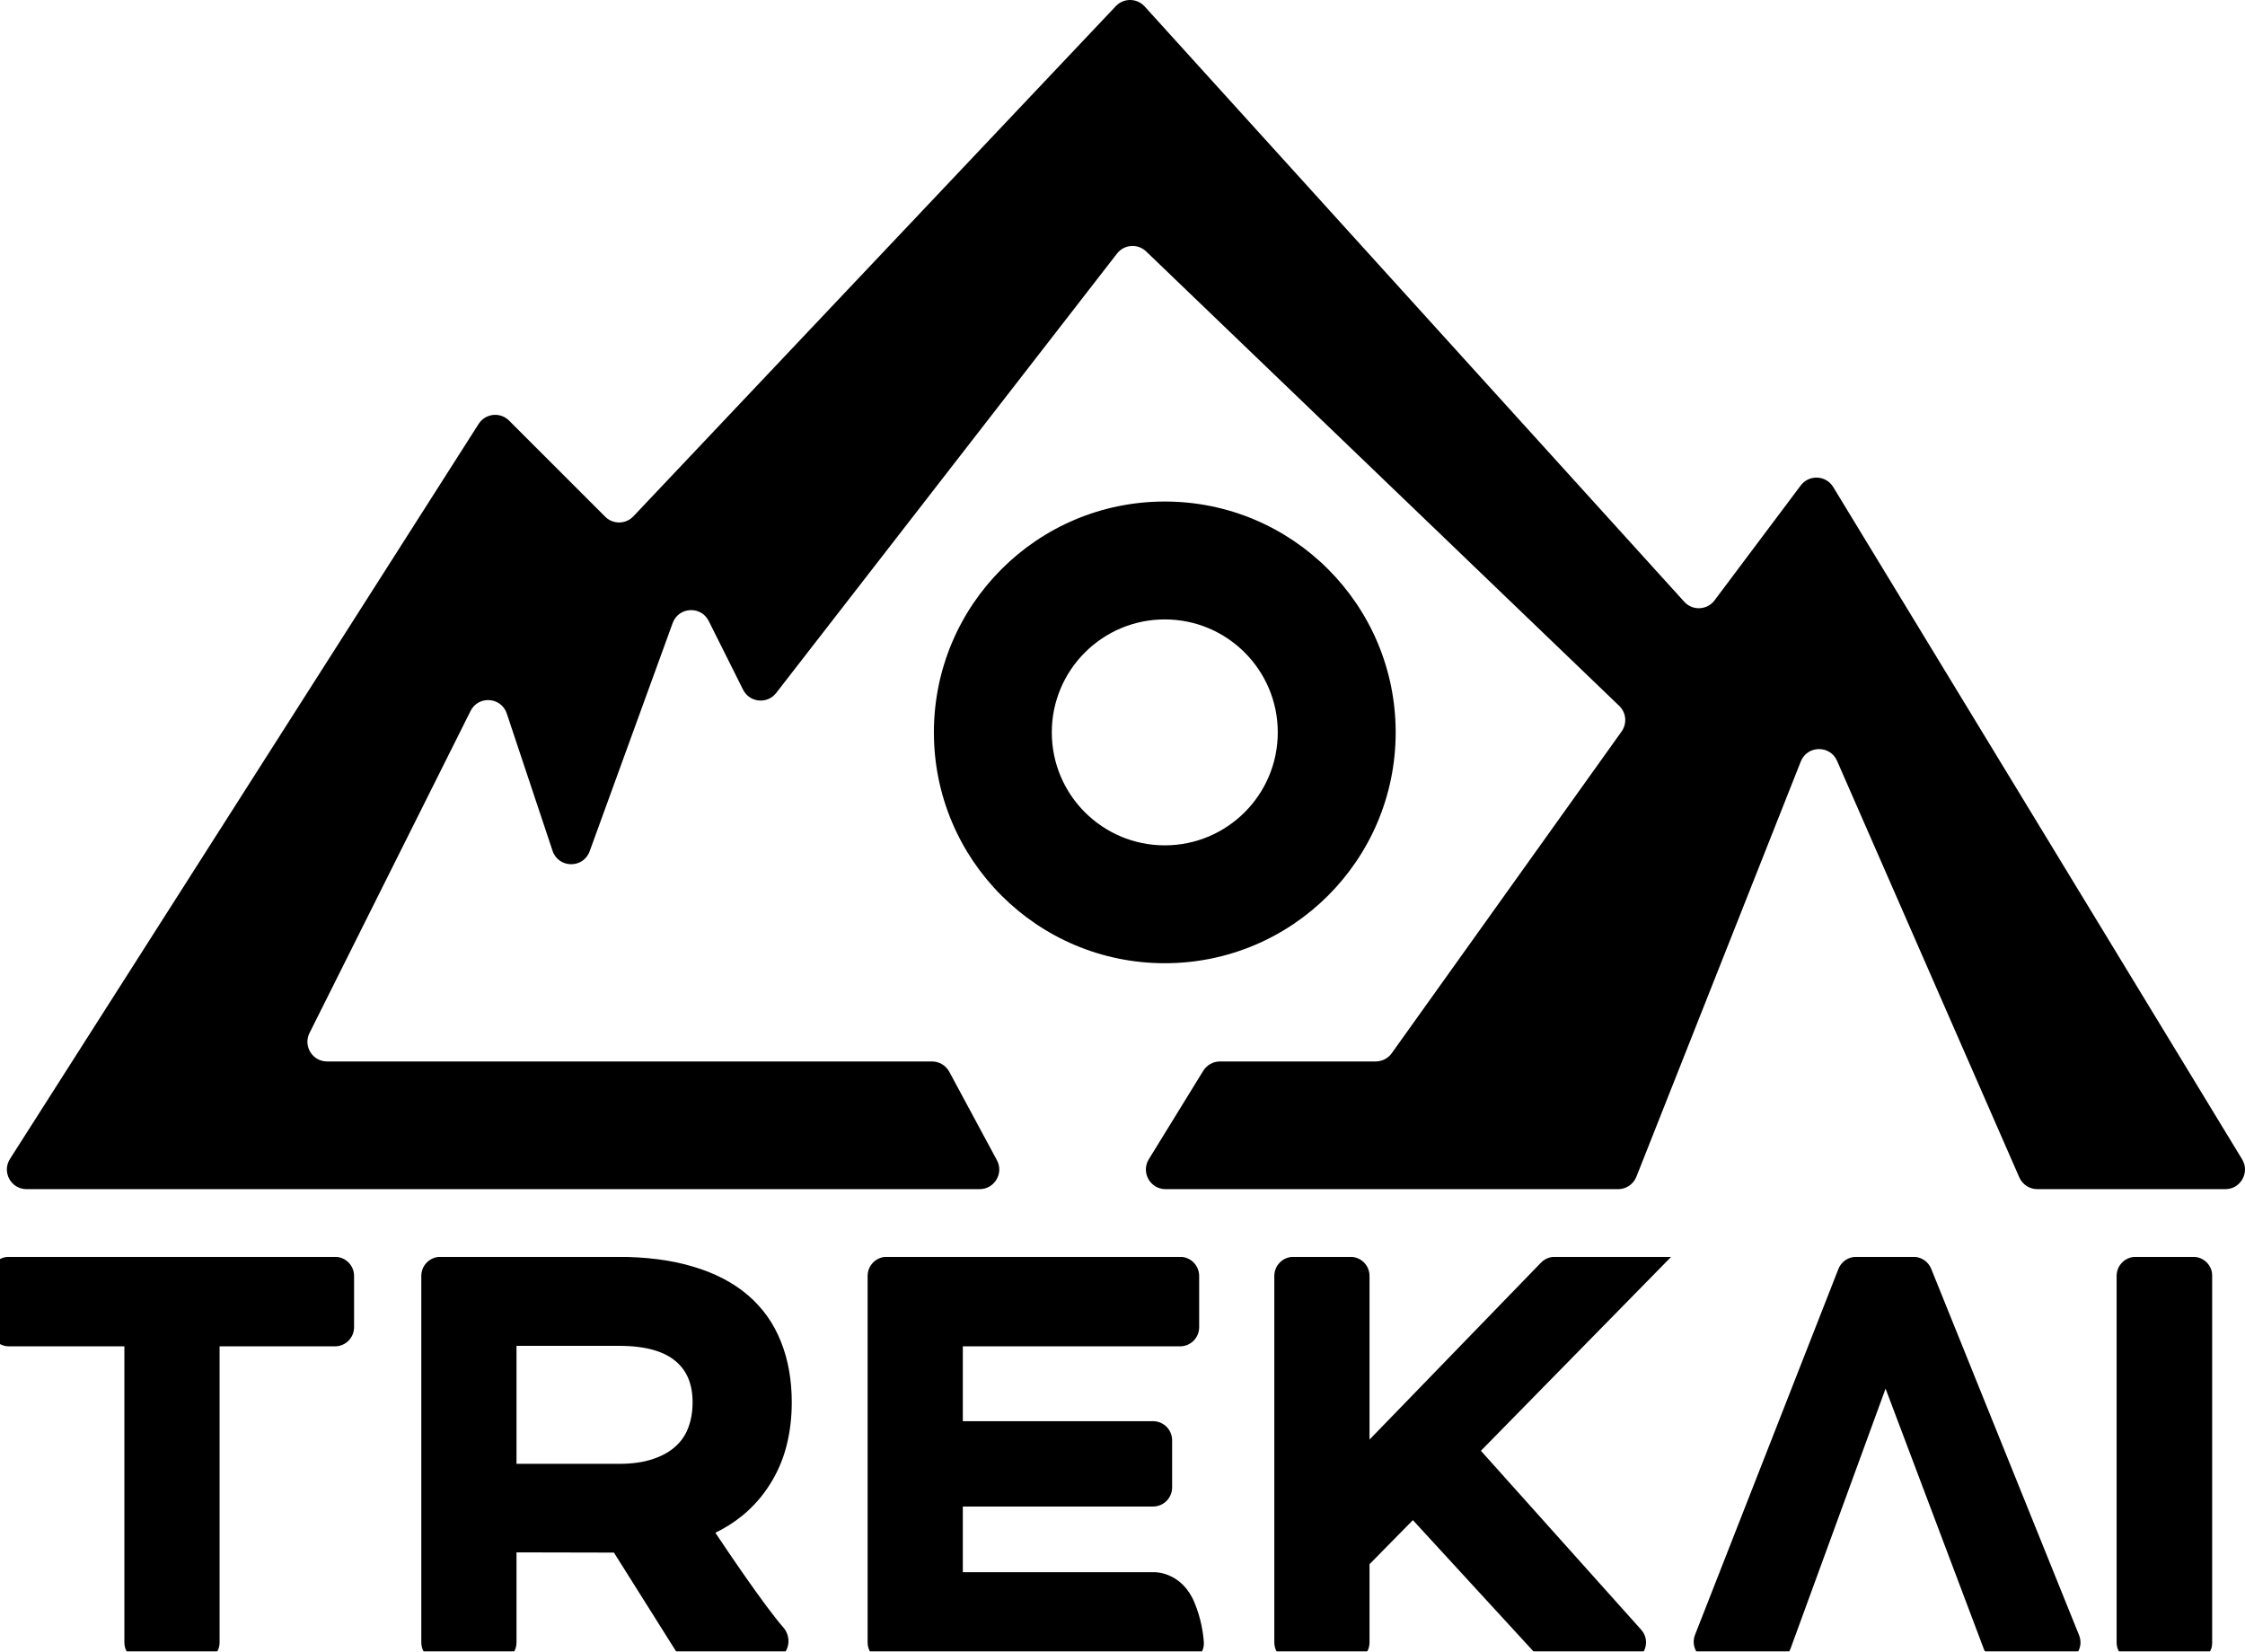 <svg width="4001" height="2944" viewBox="0 0 4001 2944" fill="none" xmlns="http://www.w3.org/2000/svg">
<g clip-path="url(#clip0_1_32)">
<path d="M17.769 2065.86C2.907 2089.17 19.652 2119.7 47.298 2119.7H1745.83C1772.33 2119.7 1789.23 2091.41 1776.67 2068.08L1691.81 1910.49C1685.7 1899.14 1673.86 1892.07 1660.98 1892.07H582.91C556.877 1892.07 539.945 1864.67 551.587 1841.39L838.633 1267.29C852.586 1239.38 893.312 1242.28 903.178 1271.87L984.737 1516.55C995.228 1548.03 1039.53 1548.63 1050.87 1517.45L1198.82 1110.59C1209.32 1081.7 1249.3 1079.4 1263.05 1106.9L1324.32 1229.44C1335.85 1252.5 1367.51 1255.61 1383.31 1235.24L1990.72 451.989C2003.47 435.55 2027.65 433.784 2042.66 448.197L2885.75 1258.24C2898.29 1270.29 2900.09 1289.7 2889.98 1303.85L2480.31 1877.4C2473.74 1886.61 2463.12 1892.07 2451.81 1892.07H2174.23C2162.07 1892.07 2150.78 1898.38 2144.4 1908.74L2047.43 2066.33C2033.07 2089.66 2049.85 2119.7 2077.25 2119.7H2883.78C2898.14 2119.7 2911.05 2110.93 2916.34 2097.57L3209.32 1357.39C3220.78 1328.45 3261.49 1327.72 3273.97 1356.25L3598.79 2098.72C3604.37 2111.46 3616.96 2119.7 3630.88 2119.7H3965.93C3993.24 2119.7 4010.04 2089.82 3995.85 2066.48L3267.15 868.17C3254.28 846.996 3224.09 845.528 3209.22 865.354L3055.61 1070.16C3042.41 1087.77 3016.43 1088.97 3001.65 1072.67L2039.99 11.504C2026.28 -3.616 2002.61 -3.866 1988.59 10.961L1128.81 920.354C1115.26 934.688 1092.55 935.006 1078.6 921.058L907.287 749.738C891.453 733.904 865.032 736.794 852.995 755.676L17.769 2065.86Z" fill="black"/>
<path fill-rule="evenodd" clip-rule="evenodd" d="M2075.86 1716.97C2303.12 1716.97 2487.35 1532.74 2487.35 1305.48C2487.35 1078.22 2303.12 893.995 2075.86 893.995C1848.61 893.995 1664.38 1078.22 1664.38 1305.48C1664.38 1532.74 1848.61 1716.97 2075.86 1716.97ZM2075.86 1506.85C2187.07 1506.85 2277.23 1416.69 2277.23 1305.48C2277.23 1194.27 2187.07 1104.12 2075.86 1104.12C1964.65 1104.12 1874.5 1194.27 1874.5 1305.48C1874.5 1416.69 1964.65 1506.85 2075.86 1506.85Z" fill="black"/>
<mask id="path-2-outside-1_1_32" maskUnits="userSpaceOnUse" x="-18" y="2240.35" width="3961" height="722" fill="black">
<rect fill="white" x="-18" y="2240.35" width="3961" height="722"/>
<path d="M240.67 2395.88C240.67 2387.6 233.954 2380.88 225.67 2380.88H16C7.716 2380.88 1 2374.17 1 2365.88V2274.35C1 2266.07 7.716 2259.35 16 2259.35H597.013C605.297 2259.35 612.013 2266.07 612.013 2274.35V2365.88C612.013 2374.17 605.297 2380.88 597.013 2380.88H387.343C379.059 2380.88 372.343 2387.6 372.343 2395.88V2927.64C372.343 2935.93 365.627 2942.64 357.343 2942.64H255.67C247.386 2942.64 240.67 2935.93 240.67 2927.64V2395.88Z"/>
<path d="M769.838 2274.35C769.838 2266.07 776.553 2259.35 784.838 2259.35H1100.06C1149.9 2259.35 1193.1 2264.89 1229.65 2275.96C1266.21 2286.75 1296.53 2302.49 1320.62 2323.18C1344.71 2343.87 1362.57 2369.08 1374.2 2398.81C1386.11 2428.54 1392.07 2462.2 1392.07 2499.79C1392.07 2525.15 1389.16 2549.34 1383.34 2572.36C1377.53 2595.1 1368.53 2616.08 1356.34 2635.32C1344.44 2654.55 1329.34 2671.75 1311.07 2686.9C1297.07 2698.28 1281.21 2708.21 1263.47 2716.69C1254.92 2720.78 1251.52 2731.39 1256.78 2739.28C1282.08 2777.24 1348.55 2875.75 1381.73 2913.44C1387.56 2920.07 1387.83 2930.5 1381.59 2936.74L1380.09 2938.25C1377.27 2941.06 1373.46 2942.64 1369.48 2942.64H1235.03C1229.88 2942.64 1225.08 2940 1222.34 2935.63L1106.62 2751.71C1105.38 2749.74 1103.22 2748.54 1100.89 2748.54L916.544 2748.14C908.246 2748.12 901.511 2754.84 901.511 2763.14V2927.64C901.511 2935.93 894.795 2942.64 886.511 2942.64H784.838C776.553 2942.64 769.838 2935.93 769.838 2927.64V2274.35ZM1103.38 2628.32C1128.3 2628.32 1150.04 2625.26 1168.59 2619.14C1187.43 2613.02 1203.07 2604.42 1215.53 2593.35C1228.27 2582.27 1237.69 2568.87 1243.78 2553.13C1250.15 2537.1 1253.33 2519.32 1253.33 2499.79C1253.33 2461.61 1240.87 2432.18 1215.95 2411.49C1191.03 2390.5 1153.5 2380.01 1103.38 2380.01H916.511C908.226 2380.01 901.511 2386.73 901.511 2395.01V2613.32C901.511 2621.6 908.226 2628.32 916.511 2628.32H1103.38Z"/>
<path d="M1565.26 2274.35C1565.26 2266.07 1571.97 2259.35 1580.26 2259.35H2103.12C2111.4 2259.35 2118.12 2266.07 2118.12 2274.35V2365.88C2118.12 2374.17 2111.4 2380.88 2103.12 2380.88H1711.93C1703.65 2380.88 1696.93 2387.6 1696.93 2395.88V2537.32C1696.93 2545.6 1703.65 2552.32 1711.93 2552.32H2054.94C2063.22 2552.32 2069.94 2559.04 2069.94 2567.32V2651.42C2069.94 2659.71 2063.22 2666.42 2054.94 2666.42H1711.93C1703.65 2666.42 1696.93 2673.14 1696.93 2681.42V2806.55C1696.93 2814.83 1703.65 2821.55 1711.93 2821.55H2058.66C2058.66 2821.55 2058.66 2821.55 2058.66 2821.55C2058.66 2821.55 2093.69 2821.55 2111.2 2863.8C2122.04 2889.95 2125.45 2913.93 2126.48 2928.41C2127.05 2936.38 2120.58 2942.64 2112.59 2942.64H1580.26C1571.97 2942.64 1565.26 2935.93 1565.26 2927.64V2274.35Z"/>
<path d="M3791.19 2274.35C3791.19 2266.07 3797.91 2259.35 3806.19 2259.35H3908.69C3916.98 2259.35 3923.69 2266.07 3923.69 2274.35V2927.64C3923.69 2935.93 3916.98 2942.64 3908.69 2942.64H3806.19C3797.91 2942.64 3791.19 2935.93 3791.19 2927.64V2274.35Z"/>
<path d="M2290.07 2274.35C2290.07 2266.07 2296.78 2259.35 2305.07 2259.35H2406.74C2415.02 2259.35 2421.74 2266.07 2421.74 2274.35V2575.98C2421.74 2589.46 2438.13 2596.1 2447.51 2586.42L2760 2263.91C2762.83 2261 2766.71 2259.35 2770.77 2259.35H2933.06L2623.07 2575.44C2617.53 2581.09 2617.33 2590.06 2622.6 2595.95L2910.67 2917.64C2919.32 2927.3 2912.46 2942.64 2899.5 2942.64H2764.37C2760.17 2942.64 2756.16 2940.88 2753.32 2937.79L2529.2 2693.72C2523.39 2687.39 2513.47 2687.22 2507.45 2693.34L2426.05 2776.08C2423.29 2778.88 2421.74 2782.66 2421.74 2786.6V2927.64C2421.74 2935.93 2415.02 2942.64 2406.74 2942.64H2305.07C2296.78 2942.64 2290.07 2935.93 2290.07 2927.64V2274.35Z"/>
<path d="M3294.05 2268.88C3296.3 2263.13 3301.84 2259.35 3308.02 2259.35H3410.2C3416.32 2259.35 3421.82 2263.07 3424.11 2268.74L3687.72 2922.03C3691.7 2931.89 3684.44 2942.64 3673.81 2942.64H3567.45C3561.21 2942.64 3555.62 2938.78 3553.42 2932.94L3374.41 2458.49C3369.5 2445.48 3351.06 2445.58 3346.28 2458.64L3173.05 2932.7C3170.87 2938.66 3165.17 2942.61 3158.82 2942.55L3052.35 2941.59C3041.85 2941.49 3034.69 2930.9 3038.52 2921.12L3294.05 2268.88Z"/>
</mask>
<path d="M240.67 2395.88C240.67 2387.6 233.954 2380.88 225.67 2380.88H16C7.716 2380.88 1 2374.17 1 2365.88V2274.35C1 2266.07 7.716 2259.35 16 2259.35H597.013C605.297 2259.35 612.013 2266.07 612.013 2274.35V2365.88C612.013 2374.17 605.297 2380.88 597.013 2380.88H387.343C379.059 2380.88 372.343 2387.6 372.343 2395.88V2927.64C372.343 2935.93 365.627 2942.64 357.343 2942.64H255.67C247.386 2942.64 240.67 2935.93 240.67 2927.64V2395.88Z" fill="black"/>
<path d="M769.838 2274.35C769.838 2266.07 776.553 2259.35 784.838 2259.35H1100.06C1149.9 2259.35 1193.1 2264.89 1229.65 2275.96C1266.21 2286.75 1296.53 2302.49 1320.62 2323.18C1344.71 2343.87 1362.57 2369.08 1374.2 2398.81C1386.11 2428.54 1392.07 2462.2 1392.07 2499.79C1392.07 2525.15 1389.16 2549.34 1383.34 2572.36C1377.53 2595.1 1368.53 2616.08 1356.34 2635.32C1344.44 2654.55 1329.34 2671.75 1311.07 2686.9C1297.07 2698.28 1281.21 2708.21 1263.47 2716.69C1254.92 2720.78 1251.52 2731.39 1256.78 2739.28C1282.08 2777.24 1348.55 2875.75 1381.73 2913.44C1387.56 2920.07 1387.83 2930.5 1381.59 2936.74L1380.09 2938.25C1377.27 2941.06 1373.46 2942.64 1369.48 2942.64H1235.03C1229.88 2942.64 1225.08 2940 1222.34 2935.63L1106.62 2751.71C1105.38 2749.74 1103.22 2748.54 1100.89 2748.54L916.544 2748.14C908.246 2748.12 901.511 2754.84 901.511 2763.14V2927.64C901.511 2935.93 894.795 2942.64 886.511 2942.64H784.838C776.553 2942.64 769.838 2935.93 769.838 2927.64V2274.35ZM1103.38 2628.32C1128.3 2628.32 1150.04 2625.26 1168.59 2619.14C1187.43 2613.02 1203.07 2604.42 1215.53 2593.35C1228.27 2582.27 1237.69 2568.87 1243.78 2553.13C1250.15 2537.1 1253.33 2519.32 1253.33 2499.79C1253.33 2461.61 1240.87 2432.18 1215.95 2411.49C1191.03 2390.5 1153.5 2380.01 1103.38 2380.01H916.511C908.226 2380.01 901.511 2386.73 901.511 2395.01V2613.32C901.511 2621.6 908.226 2628.32 916.511 2628.32H1103.38Z" fill="black"/>
<path d="M1565.26 2274.35C1565.26 2266.07 1571.97 2259.35 1580.26 2259.35H2103.12C2111.4 2259.35 2118.12 2266.07 2118.12 2274.35V2365.88C2118.12 2374.17 2111.4 2380.88 2103.12 2380.88H1711.93C1703.65 2380.88 1696.93 2387.6 1696.93 2395.88V2537.32C1696.93 2545.6 1703.65 2552.32 1711.93 2552.32H2054.94C2063.22 2552.32 2069.94 2559.04 2069.94 2567.32V2651.42C2069.94 2659.71 2063.22 2666.42 2054.94 2666.42H1711.93C1703.65 2666.42 1696.93 2673.14 1696.93 2681.42V2806.55C1696.93 2814.83 1703.65 2821.55 1711.93 2821.55H2058.66C2058.66 2821.55 2058.66 2821.55 2058.66 2821.55C2058.66 2821.55 2093.69 2821.55 2111.2 2863.8C2122.04 2889.95 2125.45 2913.93 2126.48 2928.41C2127.05 2936.38 2120.58 2942.64 2112.59 2942.64H1580.26C1571.97 2942.64 1565.26 2935.93 1565.26 2927.64V2274.35Z" fill="black"/>
<path d="M3791.19 2274.35C3791.19 2266.07 3797.91 2259.35 3806.19 2259.35H3908.69C3916.98 2259.35 3923.69 2266.07 3923.69 2274.35V2927.64C3923.69 2935.93 3916.98 2942.64 3908.69 2942.64H3806.19C3797.91 2942.64 3791.19 2935.93 3791.19 2927.64V2274.35Z" fill="black"/>
<path d="M2290.07 2274.35C2290.07 2266.07 2296.78 2259.35 2305.07 2259.35H2406.74C2415.02 2259.35 2421.74 2266.07 2421.74 2274.35V2575.98C2421.74 2589.46 2438.13 2596.1 2447.51 2586.42L2760 2263.91C2762.83 2261 2766.71 2259.35 2770.77 2259.35H2933.06L2623.07 2575.44C2617.53 2581.09 2617.33 2590.06 2622.6 2595.95L2910.67 2917.64C2919.32 2927.3 2912.46 2942.64 2899.5 2942.64H2764.37C2760.17 2942.64 2756.16 2940.88 2753.32 2937.79L2529.2 2693.72C2523.39 2687.39 2513.47 2687.22 2507.45 2693.34L2426.05 2776.08C2423.29 2778.88 2421.74 2782.66 2421.74 2786.6V2927.64C2421.74 2935.93 2415.02 2942.64 2406.74 2942.64H2305.07C2296.78 2942.64 2290.07 2935.93 2290.07 2927.64V2274.35Z" fill="black"/>
<path d="M3294.05 2268.88C3296.3 2263.13 3301.84 2259.35 3308.02 2259.35H3410.2C3416.32 2259.35 3421.82 2263.07 3424.11 2268.74L3687.72 2922.03C3691.7 2931.89 3684.44 2942.64 3673.81 2942.64H3567.45C3561.21 2942.64 3555.62 2938.78 3553.42 2932.94L3374.41 2458.49C3369.5 2445.48 3351.06 2445.58 3346.28 2458.64L3173.05 2932.7C3170.87 2938.66 3165.17 2942.61 3158.82 2942.55L3052.35 2941.59C3041.85 2941.49 3034.69 2930.9 3038.52 2921.12L3294.05 2268.88Z" fill="black"/>
<path d="M1229.65 2275.96L1224.15 2294.15L1224.21 2294.17L1224.28 2294.19L1229.65 2275.96ZM1374.2 2398.81L1356.51 2405.73L1356.54 2405.8L1356.57 2405.87L1374.2 2398.81ZM1383.34 2572.36L1401.75 2577.07L1401.76 2577.04L1401.76 2577.02L1383.34 2572.36ZM1356.34 2635.32L1340.29 2625.15L1340.24 2625.23L1340.19 2625.31L1356.34 2635.32ZM1311.07 2686.9L1323.06 2701.64L1323.13 2701.58L1323.2 2701.53L1311.07 2686.9ZM1100.89 2748.54L1100.85 2767.54L1100.87 2767.54H1100.89V2748.54ZM1168.59 2619.14L1162.72 2601.07L1162.68 2601.08L1162.64 2601.1L1168.59 2619.14ZM1215.53 2593.35L1203.07 2579.01L1202.99 2579.08L1202.91 2579.15L1215.53 2593.35ZM1243.78 2553.13L1226.12 2546.11L1226.09 2546.19L1226.06 2546.27L1243.78 2553.13ZM1215.95 2411.49L1203.71 2426.02L1203.76 2426.06L1203.81 2426.1L1215.95 2411.49ZM2111.2 2863.8L2128.75 2856.53L2111.2 2863.8ZM2933.06 2259.35L2946.63 2272.66L2978.31 2240.35H2933.06V2259.35ZM1380.09 2938.25L1366.65 2924.82L1366.65 2924.82L1380.09 2938.25ZM3038.52 2921.12L3056.21 2928.05L3056.21 2928.05L3038.52 2921.12ZM3052.35 2941.59L3052.18 2960.59L3052.18 2960.59L3052.35 2941.59ZM3346.28 2458.64L3364.13 2465.16L3364.13 2465.16L3346.28 2458.64ZM3374.41 2458.49L3392.18 2451.78L3392.18 2451.78L3374.41 2458.49ZM3158.82 2942.55L3158.99 2923.55L3158.99 2923.55L3158.82 2942.55ZM3173.05 2932.7L3155.2 2926.18L3155.2 2926.18L3173.05 2932.7ZM3553.42 2932.94L3535.64 2939.65L3535.64 2939.65L3553.42 2932.94ZM3424.11 2268.74L3441.73 2261.63L3441.73 2261.63L3424.11 2268.74ZM3294.05 2268.88L3276.36 2261.95L3276.36 2261.95L3294.05 2268.88ZM2126.48 2928.41L2145.43 2927.07L2126.48 2928.41ZM916.544 2748.14L916.585 2729.14L916.585 2729.14L916.544 2748.14ZM1106.62 2751.71L1122.7 2741.59L1122.7 2741.59L1106.62 2751.71ZM1222.34 2935.63L1206.25 2945.75L1206.25 2945.75L1222.34 2935.63ZM2426.05 2776.08L2439.59 2789.4L2439.59 2789.4L2426.05 2776.08ZM1381.73 2913.44L1367.47 2926L1381.73 2913.44ZM1381.59 2936.74L1395.03 2950.18L1395.03 2950.18L1381.59 2936.74ZM2529.2 2693.72L2515.2 2706.57L2515.2 2706.57L2529.2 2693.72ZM2507.45 2693.34L2493.91 2680.01L2493.91 2680.01L2507.45 2693.34ZM3687.72 2922.03L3670.1 2929.14L3670.1 2929.14L3687.72 2922.03ZM1263.47 2716.69L1271.67 2733.83L1271.67 2733.83L1263.47 2716.69ZM1256.78 2739.28L1272.59 2728.74L1256.78 2739.28ZM2753.32 2937.79L2767.31 2924.94L2767.31 2924.94L2753.32 2937.79ZM2910.67 2917.64L2896.52 2930.31L2896.52 2930.31L2910.67 2917.64ZM2623.07 2575.44L2636.64 2588.74L2636.64 2588.74L2623.07 2575.44ZM2622.6 2595.95L2636.76 2583.28L2636.76 2583.28L2622.6 2595.95ZM2760 2263.91L2746.36 2250.69L2746.36 2250.69L2760 2263.91ZM2447.51 2586.42L2461.16 2599.64L2461.16 2599.64L2447.51 2586.42ZM225.67 2361.88H16V2399.88H225.67V2361.88ZM20 2365.88V2274.35H-18V2365.88H20ZM16 2278.35H597.013V2240.35H16V2278.35ZM593.013 2274.35V2365.88H631.013V2274.35H593.013ZM597.013 2361.88H387.343V2399.88H597.013V2361.88ZM353.343 2395.88V2927.64H391.343V2395.88H353.343ZM357.343 2923.64H255.67V2961.64H357.343V2923.64ZM259.67 2927.64V2395.88H221.67V2927.64H259.67ZM784.838 2278.35H1100.06V2240.35H784.838V2278.35ZM1100.06 2278.35C1148.57 2278.35 1189.83 2283.75 1224.15 2294.15L1235.16 2257.78C1196.38 2246.03 1151.23 2240.35 1100.06 2240.35V2278.35ZM1224.28 2294.19C1258.76 2304.36 1286.55 2318.96 1308.24 2337.59L1333 2308.76C1306.5 2286.01 1273.65 2269.13 1235.03 2257.74L1224.28 2294.19ZM1308.24 2337.59C1329.96 2356.25 1346.01 2378.88 1356.51 2405.73L1391.9 2391.89C1379.14 2359.28 1359.46 2331.49 1333 2308.76L1308.24 2337.59ZM1356.57 2405.87C1367.43 2433 1373.07 2464.2 1373.07 2499.79H1411.07C1411.07 2460.19 1404.79 2424.07 1391.84 2391.74L1356.57 2405.87ZM1373.07 2499.79C1373.07 2523.69 1370.33 2546.31 1364.92 2567.71L1401.76 2577.02C1407.99 2552.37 1411.07 2526.61 1411.07 2499.79H1373.07ZM1364.94 2567.65C1359.6 2588.51 1351.38 2607.65 1340.29 2625.15L1372.39 2645.48C1385.68 2624.51 1395.46 2601.68 1401.75 2577.07L1364.94 2567.65ZM1340.19 2625.31C1329.42 2642.72 1315.71 2658.37 1298.94 2672.27L1323.2 2701.53C1342.98 2685.12 1359.46 2666.39 1372.5 2645.32L1340.19 2625.31ZM1299.08 2672.16C1286.35 2682.52 1271.78 2691.66 1255.28 2699.55L1271.67 2733.83C1290.64 2724.77 1307.8 2714.05 1323.06 2701.64L1299.08 2672.16ZM1240.97 2749.82C1265.95 2787.29 1333.24 2887.11 1367.47 2926L1395.99 2900.89C1363.86 2864.39 1298.22 2767.19 1272.59 2728.74L1240.97 2749.82ZM1238.42 2925.51L1122.7 2741.59L1090.54 2761.82L1206.25 2945.75L1238.42 2925.51ZM1100.93 2729.54L916.585 2729.14L916.502 2767.14L1100.85 2767.54L1100.93 2729.54ZM882.511 2763.14V2927.64H920.511V2763.14H882.511ZM886.511 2923.64H784.838V2961.64H886.511V2923.64ZM788.838 2927.64V2274.35H750.838V2927.64H788.838ZM1103.38 2647.32C1129.8 2647.32 1153.63 2644.08 1174.55 2637.18L1162.64 2601.1C1146.46 2606.44 1126.81 2609.32 1103.38 2609.32V2647.32ZM1174.47 2637.21C1195.33 2630.43 1213.4 2620.66 1228.15 2607.55L1202.91 2579.15C1192.74 2588.18 1179.52 2595.61 1162.72 2601.07L1174.47 2637.21ZM1228 2607.69C1243.07 2594.58 1254.29 2578.61 1261.5 2559.99L1226.06 2546.27C1221.08 2559.12 1213.47 2569.96 1203.07 2579.01L1228 2607.69ZM1261.43 2560.14C1268.8 2541.61 1272.33 2521.41 1272.33 2499.79H1234.33C1234.33 2517.23 1231.49 2532.59 1226.12 2546.11L1261.43 2560.14ZM1272.33 2499.79C1272.33 2457.08 1258.15 2421.83 1228.08 2396.87L1203.81 2426.1C1223.59 2442.53 1234.33 2466.14 1234.33 2499.79H1272.33ZM1228.18 2396.95C1198.41 2371.88 1155.68 2361.01 1103.38 2361.01V2399.01C1151.33 2399.01 1183.64 2409.12 1203.71 2426.02L1228.18 2396.95ZM1103.38 2361.01H916.511V2399.01H1103.38V2361.01ZM882.511 2395.01V2613.32H920.511V2395.01H882.511ZM916.511 2647.32H1103.38V2609.32H916.511V2647.32ZM1580.26 2278.35H2103.12V2240.35H1580.26V2278.35ZM2099.12 2274.35V2365.88H2137.12V2274.35H2099.12ZM2103.12 2361.88H1711.93V2399.88H2103.12V2361.88ZM1677.93 2395.88V2537.32H1715.93V2395.88H1677.93ZM1711.93 2571.32H2054.94V2533.32H1711.93V2571.32ZM2050.94 2567.32V2651.42H2088.94V2567.32H2050.94ZM2054.94 2647.42H1711.93V2685.42H2054.94V2647.42ZM1677.93 2681.42V2806.55H1715.93V2681.42H1677.93ZM2112.59 2923.64H1580.26V2961.64H2112.59V2923.64ZM1584.26 2927.64V2274.35H1546.26V2927.64H1584.26ZM2305.07 2278.35H2406.74V2240.35H2305.07V2278.35ZM2402.74 2274.35V2575.98H2440.74V2274.35H2402.74ZM2461.16 2599.64L2773.65 2277.14L2746.36 2250.69L2433.87 2573.2L2461.16 2599.64ZM2770.77 2278.35H2933.06V2240.35H2770.77V2278.35ZM2919.5 2246.05L2609.5 2562.14L2636.64 2588.74L2946.63 2272.66L2919.5 2246.05ZM2899.5 2923.64H2764.37V2961.64H2899.5V2923.64ZM2767.31 2924.94L2543.19 2680.86L2515.2 2706.57L2739.32 2950.64L2767.31 2924.94ZM2493.91 2680.01L2412.5 2762.75L2439.59 2789.4L2521 2706.67L2493.91 2680.01ZM2402.74 2786.6V2927.64H2440.74V2786.6H2402.74ZM2406.74 2923.64H2305.07V2961.64H2406.74V2923.64ZM2309.07 2927.64V2274.35H2271.07V2927.64H2309.07ZM3806.19 2278.35H3908.69V2240.35H3806.19V2278.35ZM3904.69 2274.35V2927.64H3942.69V2274.35H3904.69ZM3908.69 2923.64H3806.19V2961.64H3908.69V2923.64ZM3810.19 2927.64V2274.35H3772.19V2927.64H3810.19ZM2608.45 2608.63L2896.52 2930.31L2924.82 2904.96L2636.76 2583.28L2608.45 2608.63ZM3308.02 2278.35H3410.2V2240.35H3308.02V2278.35ZM3406.49 2275.85L3670.1 2929.14L3705.34 2914.92L3441.73 2261.63L3406.49 2275.85ZM3673.81 2923.64H3567.45V2961.64H3673.81V2923.64ZM3276.36 2261.95L3020.83 2914.19L3056.21 2928.05L3311.74 2275.81L3276.36 2261.95ZM3052.18 2960.59L3158.65 2961.55L3158.99 2923.55L3052.53 2922.59L3052.18 2960.59ZM3328.44 2452.12L3155.2 2926.18L3190.89 2939.22L3364.13 2465.16L3328.44 2452.12ZM3571.19 2926.23L3392.18 2451.78L3356.63 2465.2L3535.64 2939.65L3571.19 2926.23ZM1711.93 2840.55H2058.66V2802.55H1711.93V2840.55ZM2058.66 2840.55C2055.65 2840.55 2080.53 2839.42 2093.65 2871.08L2128.75 2856.53C2106.85 2803.68 2061.67 2802.55 2058.66 2802.55L2058.66 2840.55ZM2093.65 2871.08C2103.48 2894.81 2106.6 2916.66 2107.53 2929.76L2145.43 2927.07C2144.31 2911.2 2140.59 2885.09 2128.75 2856.53L2093.65 2871.08ZM1368.15 2923.31L1366.65 2924.82L1393.53 2951.68L1395.03 2950.18L1368.15 2923.31ZM1369.48 2923.64H1235.03V2961.64H1369.48V2923.64ZM1366.65 2924.82C1367.4 2924.07 1368.42 2923.64 1369.48 2923.64V2961.64C1378.5 2961.64 1387.15 2958.06 1393.53 2951.68L1366.65 2924.82ZM2058.66 2840.55C2058.66 2840.55 2058.66 2840.55 2058.66 2840.55C2058.66 2840.55 2058.66 2840.55 2058.66 2840.55C2058.66 2840.55 2058.66 2840.55 2058.66 2840.55C2058.66 2840.55 2058.66 2840.55 2058.66 2840.55C2058.66 2840.55 2058.66 2840.55 2058.66 2840.55C2058.66 2840.55 2058.66 2840.55 2058.66 2840.55C2058.67 2840.55 2058.68 2840.55 2058.69 2840.55C2058.66 2840.55 2058.66 2840.55 2058.66 2840.55C2058.66 2821.55 2058.66 2802.55 2058.66 2802.55C2058.66 2802.55 2058.66 2802.55 2058.66 2802.55C2058.66 2802.55 2058.66 2802.55 2058.66 2802.55C2058.66 2802.55 2058.66 2802.55 2058.66 2802.55C2058.66 2802.55 2058.66 2802.55 2058.66 2802.55C2058.66 2802.55 2058.66 2802.55 2058.66 2802.55C2058.66 2802.55 2058.66 2802.55 2058.66 2802.55C2058.66 2802.55 2058.66 2802.55 2058.66 2802.55C2058.66 2802.55 2058.66 2802.55 2058.66 2802.55C2058.66 2802.55 2058.66 2802.55 2058.66 2802.55C2058.66 2802.55 2058.66 2802.55 2058.66 2802.55C2058.66 2802.55 2058.66 2802.55 2058.66 2802.55C2058.66 2802.55 2058.66 2802.55 2058.66 2802.55C2058.66 2802.55 2058.66 2802.55 2058.66 2802.55C2058.66 2802.55 2058.66 2802.55 2058.66 2802.55C2058.66 2802.55 2058.66 2802.55 2058.66 2802.55C2058.66 2802.55 2058.66 2802.55 2058.66 2802.55C2058.66 2802.55 2058.66 2802.55 2058.66 2802.55C2058.66 2802.55 2058.66 2802.55 2058.66 2802.55C2058.66 2802.55 2058.66 2802.55 2058.66 2802.55C2058.66 2802.55 2058.66 2802.55 2058.66 2802.55C2058.66 2802.55 2058.66 2802.55 2058.65 2802.55C2058.66 2802.55 2058.66 2802.55 2058.66 2802.55C2058.66 2802.55 2058.66 2802.55 2058.66 2802.55C2058.66 2802.55 2058.66 2802.55 2058.66 2802.55C2058.66 2802.55 2058.66 2821.55 2058.66 2840.55C2058.66 2840.55 2058.66 2840.55 2058.66 2840.55C2058.66 2840.55 2058.66 2840.55 2058.66 2840.55C2058.66 2840.55 2058.66 2840.55 2058.66 2840.55C2058.66 2840.55 2058.66 2840.55 2058.66 2840.55C2058.66 2840.55 2058.66 2840.55 2058.66 2840.55C2058.66 2840.55 2058.66 2840.55 2058.66 2840.55C2058.66 2840.55 2058.66 2840.55 2058.66 2840.55C2058.66 2840.55 2058.66 2840.55 2058.66 2840.55C2058.66 2840.55 2058.66 2840.55 2058.66 2840.55L2058.66 2802.55C2058.66 2802.55 2058.66 2802.55 2058.66 2802.55C2058.66 2802.55 2058.66 2802.55 2058.66 2802.55C2058.66 2802.55 2058.66 2802.55 2058.66 2802.55C2058.66 2802.55 2058.66 2802.55 2058.66 2802.55C2058.66 2802.55 2058.66 2802.55 2058.66 2802.55C2058.66 2802.55 2058.66 2802.55 2058.66 2802.55C2058.66 2802.55 2058.66 2802.55 2058.66 2802.55C2058.66 2802.55 2058.66 2802.55 2058.66 2802.55C2058.66 2802.55 2058.66 2802.55 2058.66 2802.55C2058.66 2802.55 2058.66 2802.55 2058.66 2802.55C2058.66 2802.55 2058.66 2802.55 2058.66 2802.55C2058.66 2802.55 2058.66 2802.55 2058.66 2802.55C2058.66 2802.55 2058.66 2802.55 2058.66 2802.55C2058.66 2802.55 2058.66 2802.55 2058.66 2802.55C2058.66 2802.55 2058.66 2802.55 2058.66 2802.55C2058.66 2802.55 2058.66 2802.55 2058.66 2802.55C2058.66 2802.55 2058.66 2802.55 2058.66 2802.55C2058.66 2821.55 2058.66 2840.55 2058.66 2840.55C2058.66 2840.55 2058.66 2840.55 2058.66 2840.55C2058.66 2840.55 2058.66 2840.55 2058.67 2840.55C2058.66 2840.55 2058.66 2840.55 2058.66 2840.55C2058.66 2840.55 2058.66 2840.55 2058.66 2840.55C2058.66 2840.55 2058.66 2840.55 2058.66 2840.55C2058.66 2840.55 2058.66 2840.55 2058.66 2840.55C2058.66 2840.55 2058.66 2840.55 2058.66 2840.55C2058.66 2840.55 2058.66 2840.55 2058.66 2840.55C2058.66 2840.55 2058.66 2840.55 2058.66 2840.55C2058.66 2840.55 2058.66 2840.55 2058.66 2840.55C2058.66 2840.55 2058.66 2840.55 2058.66 2840.55C2058.66 2840.55 2058.66 2840.55 2058.66 2840.55C2058.66 2840.55 2058.66 2840.55 2058.66 2840.55C2058.66 2840.55 2058.66 2840.55 2058.66 2840.55C2058.66 2840.55 2058.66 2840.55 2058.66 2840.55C2058.66 2840.55 2058.66 2840.55 2058.66 2840.55C2058.66 2840.55 2058.66 2840.55 2058.66 2840.55C2058.66 2840.55 2058.66 2821.55 2058.66 2802.55C2058.66 2802.55 2058.66 2802.55 2058.66 2802.55C2058.64 2802.55 2058.65 2802.55 2058.66 2802.55C2058.66 2802.55 2058.66 2802.55 2058.66 2802.55C2058.66 2802.55 2058.66 2802.55 2058.66 2802.55C2058.66 2802.55 2058.66 2802.55 2058.66 2802.55C2058.66 2802.55 2058.66 2802.55 2058.66 2802.55C2058.66 2802.55 2058.66 2802.55 2058.66 2802.55C2058.66 2802.55 2058.66 2802.55 2058.66 2802.55V2840.55ZM3020.83 2914.19C3012.14 2936.37 3028.36 2960.37 3052.18 2960.59L3052.53 2922.59C3055.33 2922.61 3057.24 2925.44 3056.21 2928.05L3020.83 2914.19ZM3364.13 2465.16C3363.92 2465.74 3363.37 2466.53 3362.5 2467.11C3361.73 2467.62 3360.99 2467.78 3360.39 2467.79C3359.8 2467.79 3359.05 2467.63 3358.28 2467.13C3357.4 2466.56 3356.85 2465.77 3356.63 2465.2L3392.18 2451.78C3381.05 2422.29 3339.26 2422.51 3328.44 2452.12L3364.13 2465.16ZM3158.65 2961.55C3173.04 2961.68 3185.95 2952.73 3190.89 2939.22L3155.2 2926.18C3155.78 2924.59 3157.3 2923.53 3158.99 2923.55L3158.65 2961.55ZM3567.45 2923.64C3569.12 2923.64 3570.61 2924.67 3571.19 2926.23L3535.64 2939.65C3540.64 2952.88 3553.3 2961.64 3567.45 2961.64V2923.64ZM3410.2 2278.35C3408.57 2278.35 3407.1 2277.36 3406.49 2275.85L3441.73 2261.63C3436.54 2248.77 3424.06 2240.35 3410.2 2240.35V2278.35ZM3308.02 2240.35C3294.02 2240.35 3281.46 2248.92 3276.36 2261.95L3311.74 2275.81C3311.14 2277.34 3309.66 2278.35 3308.02 2278.35V2240.35ZM3806.19 2923.64C3808.4 2923.64 3810.19 2925.43 3810.19 2927.64H3772.19C3772.19 2946.42 3787.41 2961.64 3806.19 2961.64V2923.64ZM3904.69 2927.64C3904.69 2925.43 3906.48 2923.64 3908.69 2923.64V2961.64C3927.47 2961.64 3942.69 2946.42 3942.69 2927.64H3904.69ZM3908.69 2278.35C3906.48 2278.35 3904.69 2276.56 3904.69 2274.35H3942.69C3942.69 2255.57 3927.47 2240.35 3908.69 2240.35V2278.35ZM3806.19 2240.35C3787.41 2240.35 3772.19 2255.57 3772.19 2274.35H3810.19C3810.19 2276.56 3808.4 2278.35 3806.19 2278.35V2240.35ZM2305.07 2923.64C2307.28 2923.64 2309.07 2925.43 2309.07 2927.64H2271.07C2271.07 2946.42 2286.29 2961.64 2305.07 2961.64V2923.64ZM2402.74 2927.64C2402.74 2925.43 2404.53 2923.64 2406.74 2923.64V2961.64C2425.52 2961.64 2440.74 2946.42 2440.74 2927.64H2402.74ZM2305.07 2240.35C2286.29 2240.35 2271.07 2255.57 2271.07 2274.35H2309.07C2309.07 2276.56 2307.28 2278.35 2305.07 2278.35V2240.35ZM1580.26 2923.64C1582.47 2923.64 1584.26 2925.43 1584.26 2927.64H1546.26C1546.26 2946.42 1561.48 2961.64 1580.26 2961.64V2923.64ZM2112.59 2961.64C2130.39 2961.64 2146.86 2947.2 2145.43 2927.07L2107.53 2929.76C2107.4 2928.02 2108.12 2926.27 2109.26 2925.12C2110.33 2924.05 2111.58 2923.64 2112.59 2923.64V2961.64ZM1677.93 2806.55C1677.93 2825.33 1693.15 2840.55 1711.93 2840.55V2802.55C1714.14 2802.55 1715.93 2804.34 1715.93 2806.55H1677.93ZM1711.93 2647.42C1693.15 2647.42 1677.93 2662.64 1677.93 2681.42H1715.93C1715.93 2683.63 1714.14 2685.42 1711.93 2685.42V2647.42ZM2050.94 2651.42C2050.94 2649.21 2052.73 2647.42 2054.94 2647.42V2685.42C2073.71 2685.42 2088.94 2670.2 2088.94 2651.42H2050.94ZM2054.94 2571.32C2052.73 2571.32 2050.94 2569.53 2050.94 2567.32H2088.94C2088.94 2548.54 2073.71 2533.32 2054.94 2533.32V2571.32ZM1677.93 2537.32C1677.93 2556.1 1693.15 2571.32 1711.93 2571.32V2533.32C1714.14 2533.32 1715.93 2535.11 1715.93 2537.32H1677.93ZM1711.93 2361.88C1693.15 2361.88 1677.93 2377.11 1677.93 2395.88H1715.93C1715.93 2398.09 1714.14 2399.88 1711.93 2399.88V2361.88ZM2099.12 2365.88C2099.12 2363.67 2100.91 2361.88 2103.12 2361.88V2399.88C2121.9 2399.88 2137.12 2384.66 2137.12 2365.88H2099.12ZM2103.12 2278.35C2100.91 2278.35 2099.12 2276.56 2099.12 2274.35H2137.12C2137.12 2255.57 2121.9 2240.35 2103.12 2240.35V2278.35ZM1580.26 2240.35C1561.48 2240.35 1546.26 2255.57 1546.26 2274.35H1584.26C1584.26 2276.56 1582.47 2278.35 1580.26 2278.35V2240.35ZM882.511 2613.32C882.511 2632.1 897.733 2647.32 916.511 2647.32V2609.32C918.72 2609.32 920.511 2611.11 920.511 2613.32H882.511ZM916.511 2361.01C897.733 2361.01 882.511 2376.23 882.511 2395.01H920.511C920.511 2397.22 918.72 2399.01 916.511 2399.01V2361.01ZM916.585 2729.14C897.778 2729.1 882.511 2744.33 882.511 2763.14H920.511C920.511 2765.35 918.714 2767.14 916.502 2767.14L916.585 2729.14ZM1122.7 2741.59C1117.98 2734.09 1109.75 2729.54 1100.89 2729.54V2767.54C1096.68 2767.54 1092.78 2765.38 1090.54 2761.82L1122.7 2741.59ZM1206.25 2945.75C1212.48 2955.64 1223.34 2961.64 1235.03 2961.64V2923.64C1236.41 2923.64 1237.69 2924.35 1238.42 2925.51L1206.25 2945.75ZM2412.5 2762.75C2406.25 2769.11 2402.74 2777.67 2402.74 2786.6H2440.74C2440.74 2787.65 2440.33 2788.65 2439.59 2789.4L2412.5 2762.75ZM784.838 2240.35C766.06 2240.35 750.838 2255.57 750.838 2274.35H788.838C788.838 2276.56 787.047 2278.35 784.838 2278.35V2240.35ZM1367.47 2926C1367.23 2925.73 1367.19 2925.52 1367.18 2925.31C1367.18 2925.04 1367.31 2924.16 1368.15 2923.31L1395.03 2950.18C1409.21 2935.99 1407.61 2914.09 1395.99 2900.89L1367.47 2926ZM2543.19 2680.86C2530.03 2666.53 2507.56 2666.15 2493.91 2680.01L2521 2706.67C2519.39 2708.3 2516.75 2708.25 2515.2 2706.57L2543.19 2680.86ZM255.67 2923.64C257.879 2923.64 259.67 2925.43 259.67 2927.64H221.67C221.67 2946.42 236.892 2961.64 255.67 2961.64V2923.64ZM3670.1 2929.14C3669.04 2926.51 3670.97 2923.64 3673.81 2923.64V2961.64C3697.91 2961.64 3714.36 2937.27 3705.34 2914.92L3670.1 2929.14ZM1255.28 2699.55C1237.23 2708.18 1228.74 2731.47 1240.97 2749.82L1272.59 2728.74C1273.34 2729.87 1273.4 2731.2 1273.13 2732.09C1272.88 2732.89 1272.34 2733.51 1271.67 2733.83L1255.28 2699.55ZM2764.37 2923.64C2765.49 2923.64 2766.56 2924.11 2767.31 2924.94L2739.32 2950.64C2745.76 2957.65 2754.85 2961.64 2764.37 2961.64V2923.64ZM353.343 2927.64C353.343 2925.43 355.134 2923.64 357.343 2923.64V2961.64C376.121 2961.64 391.343 2946.42 391.343 2927.64H353.343ZM2899.5 2961.64C2928.89 2961.64 2944.43 2926.86 2924.82 2904.96L2896.52 2930.31C2894.21 2927.74 2896.04 2923.64 2899.5 2923.64V2961.64ZM387.343 2361.88C368.565 2361.88 353.343 2377.11 353.343 2395.88H391.343C391.343 2398.09 389.552 2399.88 387.343 2399.88V2361.88ZM2609.5 2562.14C2596.96 2574.93 2596.49 2595.27 2608.45 2608.63L2636.76 2583.28C2638.17 2584.85 2638.11 2587.24 2636.64 2588.74L2609.5 2562.14ZM593.013 2365.88C593.013 2363.67 594.804 2361.88 597.013 2361.88V2399.88C615.79 2399.88 631.013 2384.66 631.013 2365.88H593.013ZM597.013 2278.35C594.804 2278.35 593.013 2276.56 593.013 2274.35H631.013C631.013 2255.57 615.79 2240.35 597.013 2240.35V2278.35ZM2773.65 2277.14C2772.89 2277.91 2771.86 2278.35 2770.77 2278.35V2240.35C2761.57 2240.35 2752.76 2244.08 2746.36 2250.69L2773.65 2277.14ZM20 2274.35C20 2276.56 18.209 2278.35 16 2278.35V2240.35C-2.778 2240.35 -18 2255.57 -18 2274.35H20ZM784.838 2923.64C787.047 2923.64 788.838 2925.43 788.838 2927.64H750.838C750.838 2946.42 766.06 2961.64 784.838 2961.64V2923.64ZM2402.74 2575.98C2402.74 2606.53 2439.9 2621.58 2461.16 2599.64L2433.87 2573.2C2434.3 2572.75 2435.09 2572.27 2436.07 2572.09C2436.95 2571.92 2437.69 2572.05 2438.24 2572.28C2438.8 2572.5 2439.41 2572.92 2439.93 2573.65C2440.51 2574.46 2440.74 2575.36 2440.74 2575.98H2402.74ZM16 2361.88C18.209 2361.88 20 2363.67 20 2365.88H-18C-18 2384.66 -2.778 2399.88 16 2399.88V2361.88ZM882.511 2927.64C882.511 2925.43 884.301 2923.64 886.511 2923.64V2961.64C905.288 2961.64 920.511 2946.42 920.511 2927.64H882.511ZM2406.74 2278.35C2404.53 2278.35 2402.74 2276.56 2402.74 2274.35H2440.74C2440.74 2255.57 2425.52 2240.35 2406.74 2240.35V2278.35ZM225.67 2399.88C223.461 2399.88 221.67 2398.09 221.67 2395.88H259.67C259.67 2377.11 244.448 2361.88 225.67 2361.88V2399.88Z" fill="black" mask="url(#path-2-outside-1_1_32)"/>
</g>
<defs>
<clipPath id="clip0_1_32">
<rect width="4001" height="2944" fill="white"/>
</clipPath>
</defs>
</svg>
